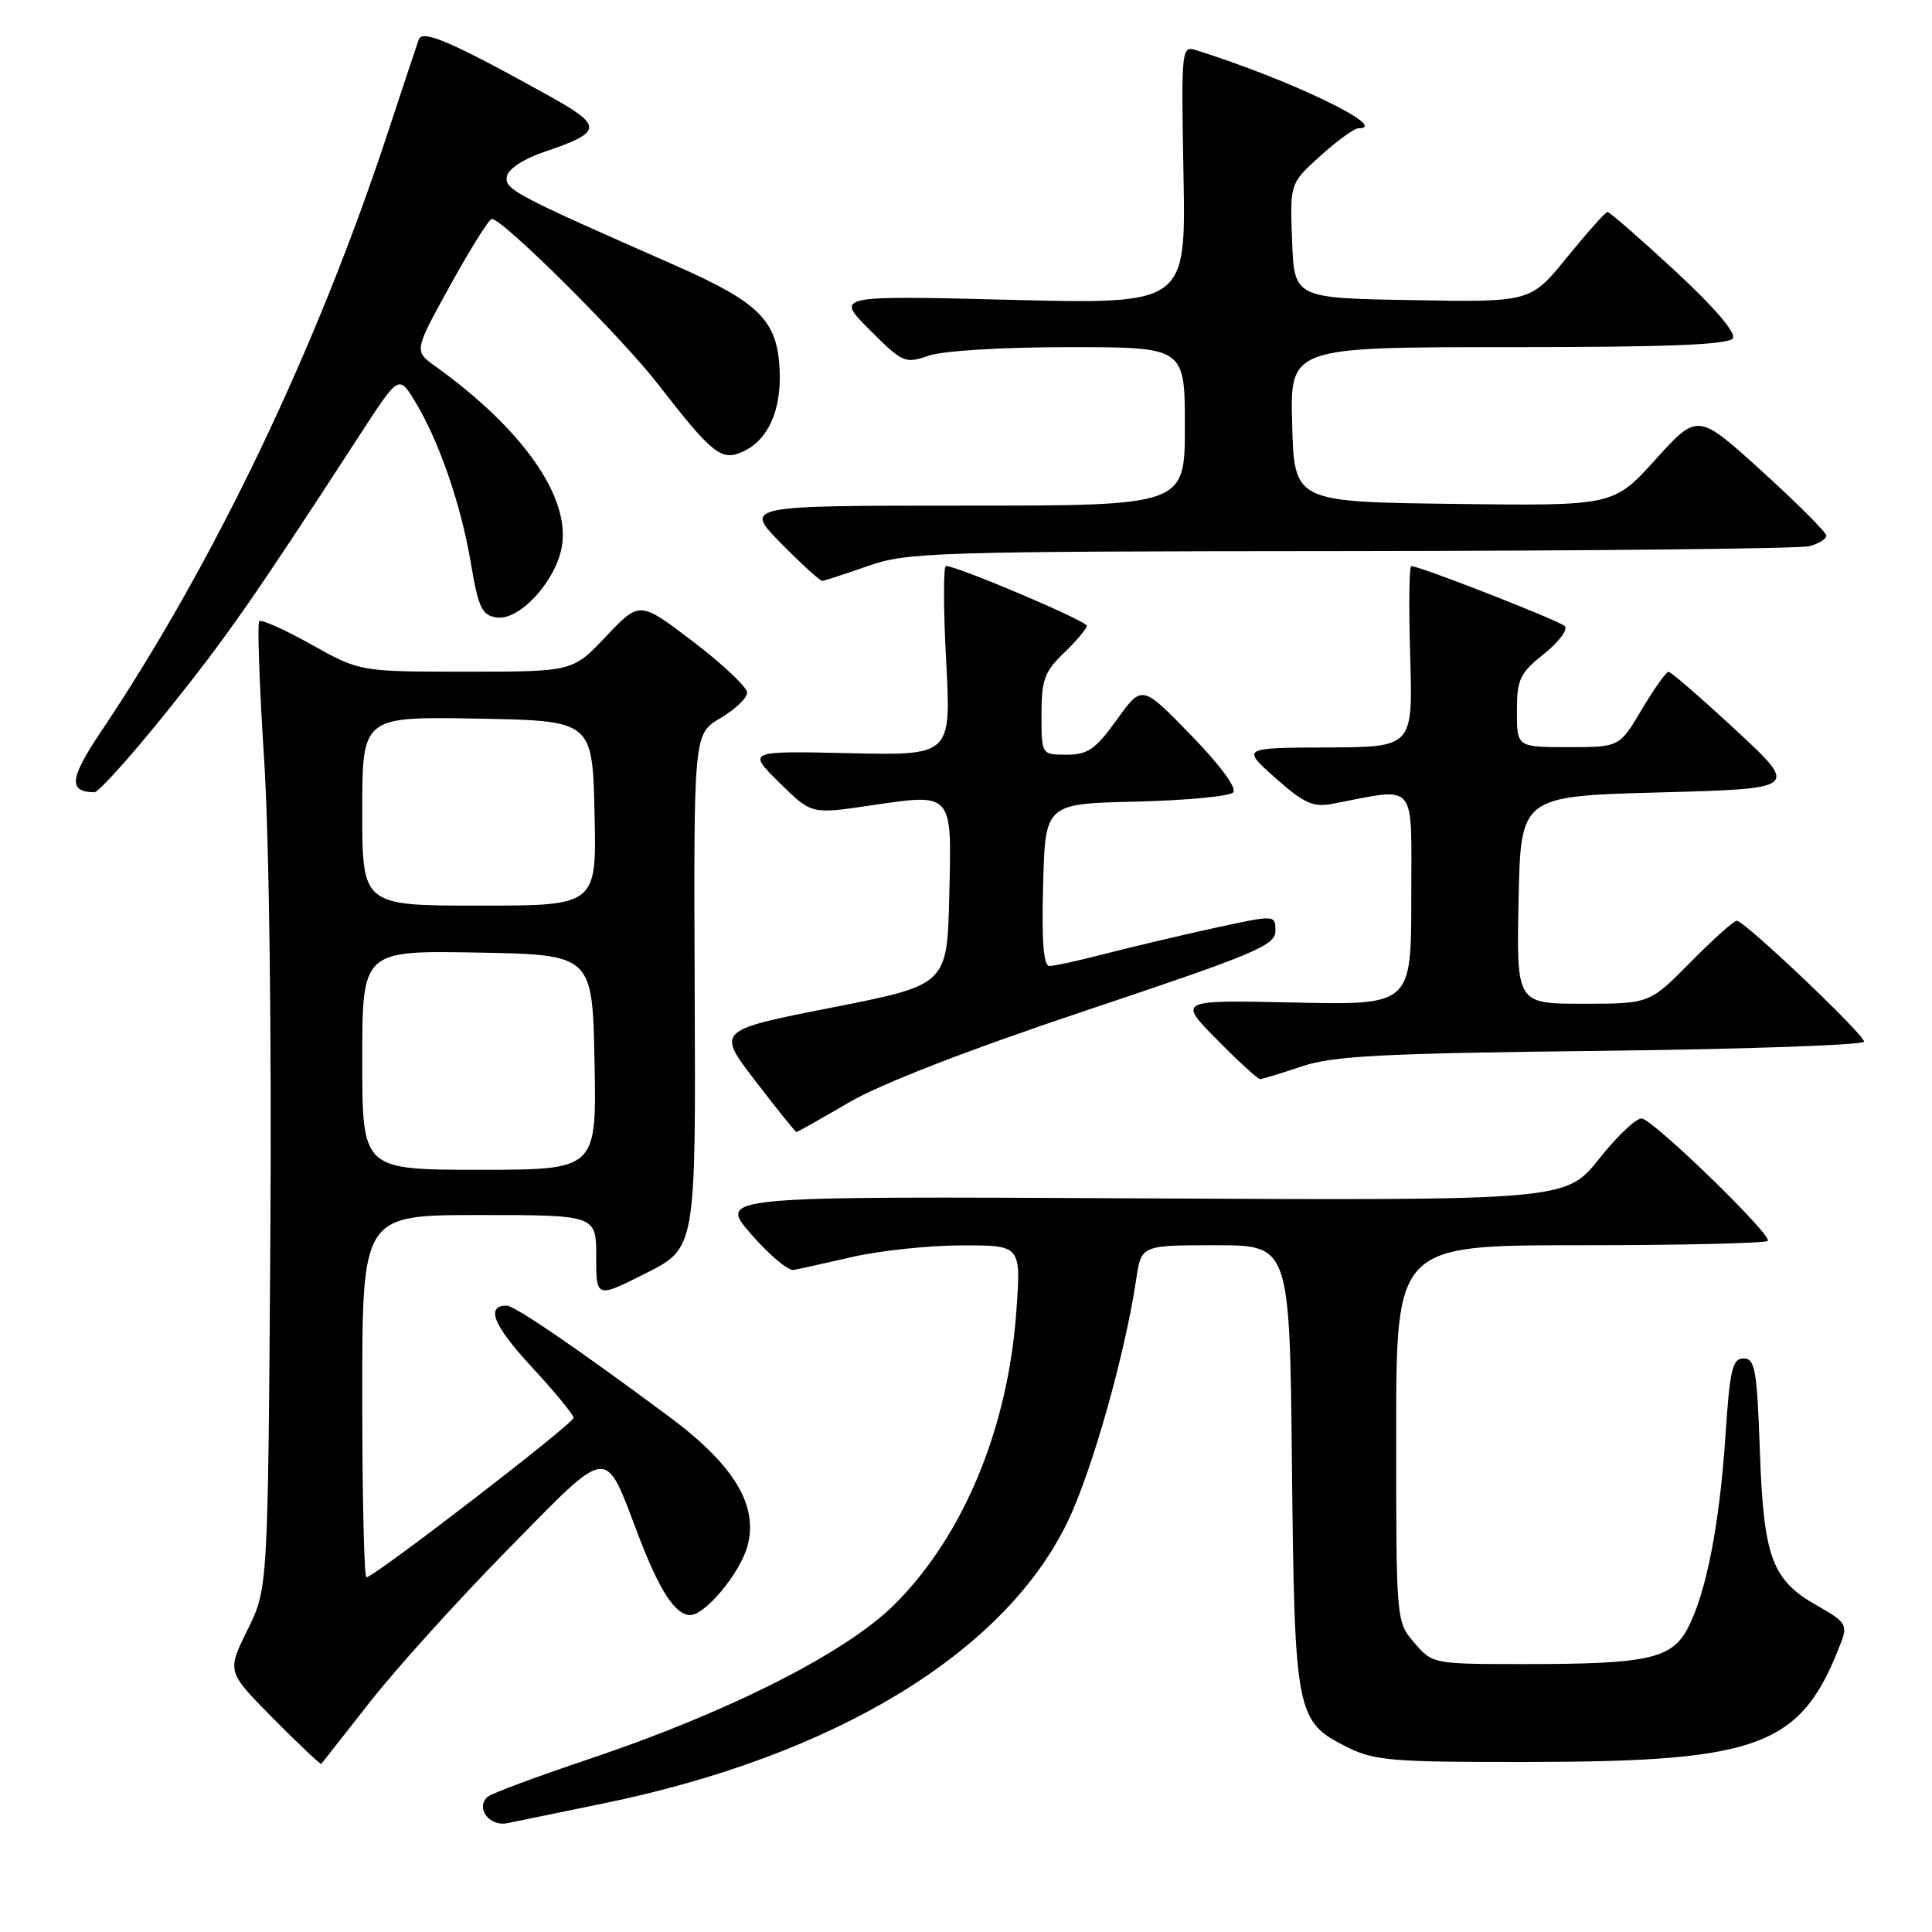 <?xml version="1.0" encoding="UTF-8" standalone="no"?>
<!DOCTYPE svg PUBLIC "-//W3C//DTD SVG 1.1//EN" "http://www.w3.org/Graphics/SVG/1.1/DTD/svg11.dtd" >
<svg xmlns="http://www.w3.org/2000/svg" xmlns:xlink="http://www.w3.org/1999/xlink" version="1.1" viewBox="0 0 256 256">
 <g >
 <path fill="currentColor"
d=" M 79.88 238.98 C 110.57 232.69 133.10 219.02 141.48 201.61 C 144.71 194.89 149.05 179.55 150.56 169.48 C 151.23 165.00 151.23 165.00 161.06 165.00 C 170.89 165.00 170.89 165.00 171.19 194.25 C 171.54 227.17 171.72 228.11 178.50 231.50 C 182.11 233.30 184.47 233.50 202.50 233.47 C 233.40 233.43 238.72 231.39 243.98 217.55 C 244.83 215.33 244.52 214.86 240.86 212.80 C 234.79 209.39 233.69 206.45 233.19 192.25 C 232.81 181.48 232.55 180.00 231.03 180.00 C 229.55 180.00 229.21 181.47 228.63 190.25 C 227.86 201.96 226.08 211.06 223.66 215.71 C 221.53 219.80 218.38 220.50 202.17 220.50 C 189.89 220.50 189.82 220.49 187.42 217.69 C 185.00 214.89 185.00 214.88 185.00 189.94 C 185.00 165.00 185.00 165.00 209.33 165.00 C 222.72 165.00 233.93 164.74 234.24 164.42 C 234.92 163.75 219.38 148.64 217.58 148.21 C 216.91 148.05 214.37 150.43 211.93 153.50 C 207.50 159.08 207.50 159.08 151.33 158.79 C 95.17 158.50 95.17 158.50 99.50 163.50 C 101.88 166.25 104.43 168.40 105.16 168.27 C 105.90 168.14 109.42 167.36 113.00 166.54 C 116.58 165.72 123.05 165.03 127.40 165.02 C 135.30 165.00 135.30 165.00 134.67 173.75 C 133.57 189.26 127.68 203.45 118.56 212.57 C 112.15 218.98 96.52 226.89 78.00 233.10 C 71.12 235.41 65.10 237.65 64.62 238.08 C 62.96 239.56 64.84 242.07 67.23 241.58 C 68.48 241.32 74.17 240.15 79.88 238.98 Z  M 49.04 225.50 C 52.49 221.10 60.71 212.00 67.32 205.28 C 81.01 191.36 80.02 191.46 84.61 203.50 C 87.38 210.78 89.49 214.00 91.47 214.00 C 93.42 214.00 97.99 208.54 99.01 204.97 C 100.56 199.56 97.33 194.16 88.68 187.73 C 76.49 178.67 68.19 173.00 67.13 173.00 C 64.31 173.00 65.38 175.65 70.42 181.09 C 73.49 184.40 76.00 187.46 76.00 187.87 C 76.00 188.64 49.56 209.00 48.55 209.00 C 48.25 209.00 48.00 198.20 48.00 185.00 C 48.00 161.00 48.00 161.00 63.50 161.00 C 79.00 161.00 79.00 161.00 79.00 166.51 C 79.00 172.03 79.00 172.03 85.60 168.70 C 92.20 165.37 92.20 165.37 92.05 131.31 C 91.91 97.25 91.91 97.25 95.45 95.16 C 97.40 94.01 99.00 92.49 99.00 91.77 C 99.00 91.06 95.80 88.04 91.88 85.05 C 84.76 79.62 84.76 79.62 80.32 84.31 C 75.89 89.00 75.89 89.00 61.79 89.00 C 47.69 89.00 47.69 89.00 41.27 85.41 C 37.74 83.43 34.63 82.04 34.35 82.31 C 34.08 82.58 34.37 90.84 35.00 100.65 C 35.67 111.22 36.01 137.28 35.82 164.50 C 35.50 210.51 35.50 210.51 32.78 216.00 C 30.06 221.50 30.06 221.50 36.22 227.72 C 39.61 231.15 42.47 233.85 42.58 233.72 C 42.68 233.60 45.59 229.90 49.04 225.50 Z  M 112.49 146.08 C 116.73 143.60 128.34 139.10 144.10 133.83 C 166.33 126.39 169.00 125.27 169.00 123.35 C 169.00 121.20 169.00 121.20 160.75 123.00 C 156.21 124.00 149.74 125.53 146.36 126.40 C 142.98 127.28 139.70 128.00 139.07 128.00 C 138.27 128.00 138.02 124.79 138.22 117.25 C 138.50 106.50 138.50 106.50 150.48 106.22 C 157.07 106.06 162.88 105.52 163.39 105.01 C 163.94 104.46 161.76 101.47 157.81 97.41 C 151.32 90.72 151.32 90.72 147.99 95.36 C 145.17 99.28 144.15 100.00 141.33 100.00 C 138.00 100.00 138.00 100.00 138.00 94.69 C 138.00 90.09 138.40 88.99 141.00 86.50 C 142.65 84.92 144.00 83.31 144.00 82.92 C 144.00 82.27 126.86 75.00 125.34 75.00 C 124.99 75.00 125.00 80.65 125.37 87.55 C 126.04 100.11 126.04 100.11 112.53 99.80 C 99.02 99.50 99.02 99.50 103.26 103.69 C 107.50 107.88 107.50 107.88 115.08 106.77 C 126.37 105.10 126.12 104.82 125.78 118.73 C 125.50 130.50 125.50 130.50 110.22 133.51 C 94.93 136.52 94.93 136.52 100.11 143.26 C 102.96 146.97 105.40 150.00 105.53 150.00 C 105.67 150.00 108.80 148.24 112.49 146.08 Z  M 172.50 141.30 C 176.69 139.90 183.16 139.57 212.25 139.24 C 231.36 139.02 247.00 138.47 247.00 138.02 C 247.00 137.06 231.15 122.00 230.13 122.00 C 229.75 122.00 226.99 124.47 224.00 127.50 C 218.57 133.00 218.57 133.00 209.76 133.00 C 200.94 133.00 200.94 133.00 201.22 119.25 C 201.50 105.50 201.50 105.50 219.93 105.00 C 238.36 104.50 238.36 104.50 230.01 96.75 C 225.42 92.49 221.40 89.01 221.08 89.02 C 220.76 89.03 219.17 91.28 217.54 94.02 C 214.59 99.00 214.59 99.00 207.79 99.00 C 201.00 99.00 201.00 99.00 201.00 94.25 C 201.00 90.00 201.38 89.20 204.59 86.64 C 206.56 85.06 207.80 83.41 207.34 82.96 C 206.57 82.22 188.17 75.02 187.00 75.01 C 186.72 75.00 186.66 80.40 186.86 87.00 C 187.21 99.00 187.21 99.00 175.86 99.04 C 164.50 99.09 164.50 99.09 169.00 103.09 C 172.75 106.42 174.00 106.99 176.50 106.52 C 187.97 104.34 187.00 103.19 187.00 118.96 C 187.00 133.18 187.00 133.18 171.53 132.84 C 156.06 132.50 156.06 132.50 161.25 137.75 C 164.10 140.64 166.67 143.00 166.97 142.99 C 167.26 142.98 169.75 142.23 172.50 141.30 Z  M 22.14 94.25 C 30.10 84.32 33.48 79.48 47.70 57.59 C 52.84 49.69 52.84 49.69 54.93 53.09 C 58.13 58.31 61.06 66.76 62.37 74.50 C 63.40 80.57 63.85 81.54 65.81 81.82 C 68.81 82.25 73.57 77.12 74.43 72.51 C 75.66 65.96 69.30 56.86 57.64 48.50 C 54.86 46.50 54.86 46.50 59.68 37.76 C 62.33 32.96 64.80 29.02 65.17 29.01 C 66.59 28.98 82.24 44.53 87.14 50.84 C 94.41 60.21 95.59 61.15 98.44 59.84 C 101.74 58.34 103.52 54.46 103.31 49.19 C 103.06 42.49 100.69 40.11 89.41 35.14 C 68.02 25.73 66.83 25.10 67.17 23.35 C 67.36 22.37 69.45 21.01 72.21 20.09 C 79.88 17.50 79.94 16.70 72.82 12.74 C 59.90 5.57 55.98 3.87 55.49 5.22 C 55.24 5.93 53.40 11.44 51.42 17.47 C 41.97 46.20 28.38 74.59 13.39 96.94 C 9.21 103.16 9.02 104.93 12.51 104.98 C 13.06 104.99 17.39 100.16 22.14 94.25 Z  M 115.00 75.00 C 120.19 73.17 123.79 73.06 179.00 73.02 C 211.18 72.99 238.51 72.70 239.75 72.37 C 240.99 72.04 242.00 71.41 242.00 70.98 C 242.00 70.54 238.16 66.71 233.48 62.45 C 224.95 54.71 224.95 54.71 219.37 60.88 C 213.80 67.04 213.80 67.04 192.65 66.77 C 171.50 66.50 171.50 66.50 171.22 56.25 C 170.93 46.00 170.93 46.00 199.91 46.00 C 221.03 46.00 229.08 45.68 229.61 44.82 C 230.06 44.10 227.13 40.68 221.92 35.86 C 217.29 31.58 213.28 28.08 213.00 28.09 C 212.72 28.10 210.32 30.80 207.65 34.08 C 202.80 40.05 202.80 40.05 187.15 39.77 C 171.50 39.50 171.50 39.50 171.21 31.90 C 170.92 24.30 170.92 24.30 174.96 20.65 C 177.19 18.64 179.45 17.00 180.00 17.00 C 184.33 17.00 170.97 10.57 158.50 6.65 C 156.55 6.04 156.51 6.41 156.82 23.17 C 157.14 40.31 157.14 40.31 133.91 39.73 C 110.68 39.15 110.68 39.15 115.24 43.71 C 119.61 48.08 119.93 48.22 123.05 47.13 C 124.92 46.48 132.79 46.00 141.65 46.00 C 157.00 46.00 157.00 46.00 157.00 56.50 C 157.00 67.00 157.00 67.00 127.79 67.00 C 98.58 67.00 98.58 67.00 103.50 72.00 C 106.21 74.75 108.67 76.99 108.96 76.97 C 109.26 76.95 111.97 76.06 115.00 75.00 Z  M 48.00 140.47 C 48.00 125.95 48.00 125.95 63.25 126.22 C 78.50 126.50 78.50 126.50 78.78 140.75 C 79.05 155.00 79.05 155.00 63.53 155.00 C 48.00 155.00 48.00 155.00 48.00 140.47 Z  M 48.00 107.47 C 48.00 94.95 48.00 94.95 63.25 95.22 C 78.50 95.50 78.50 95.50 78.78 107.75 C 79.06 120.00 79.06 120.00 63.53 120.00 C 48.00 120.00 48.00 120.00 48.00 107.47 Z "/>
</g>
</svg>